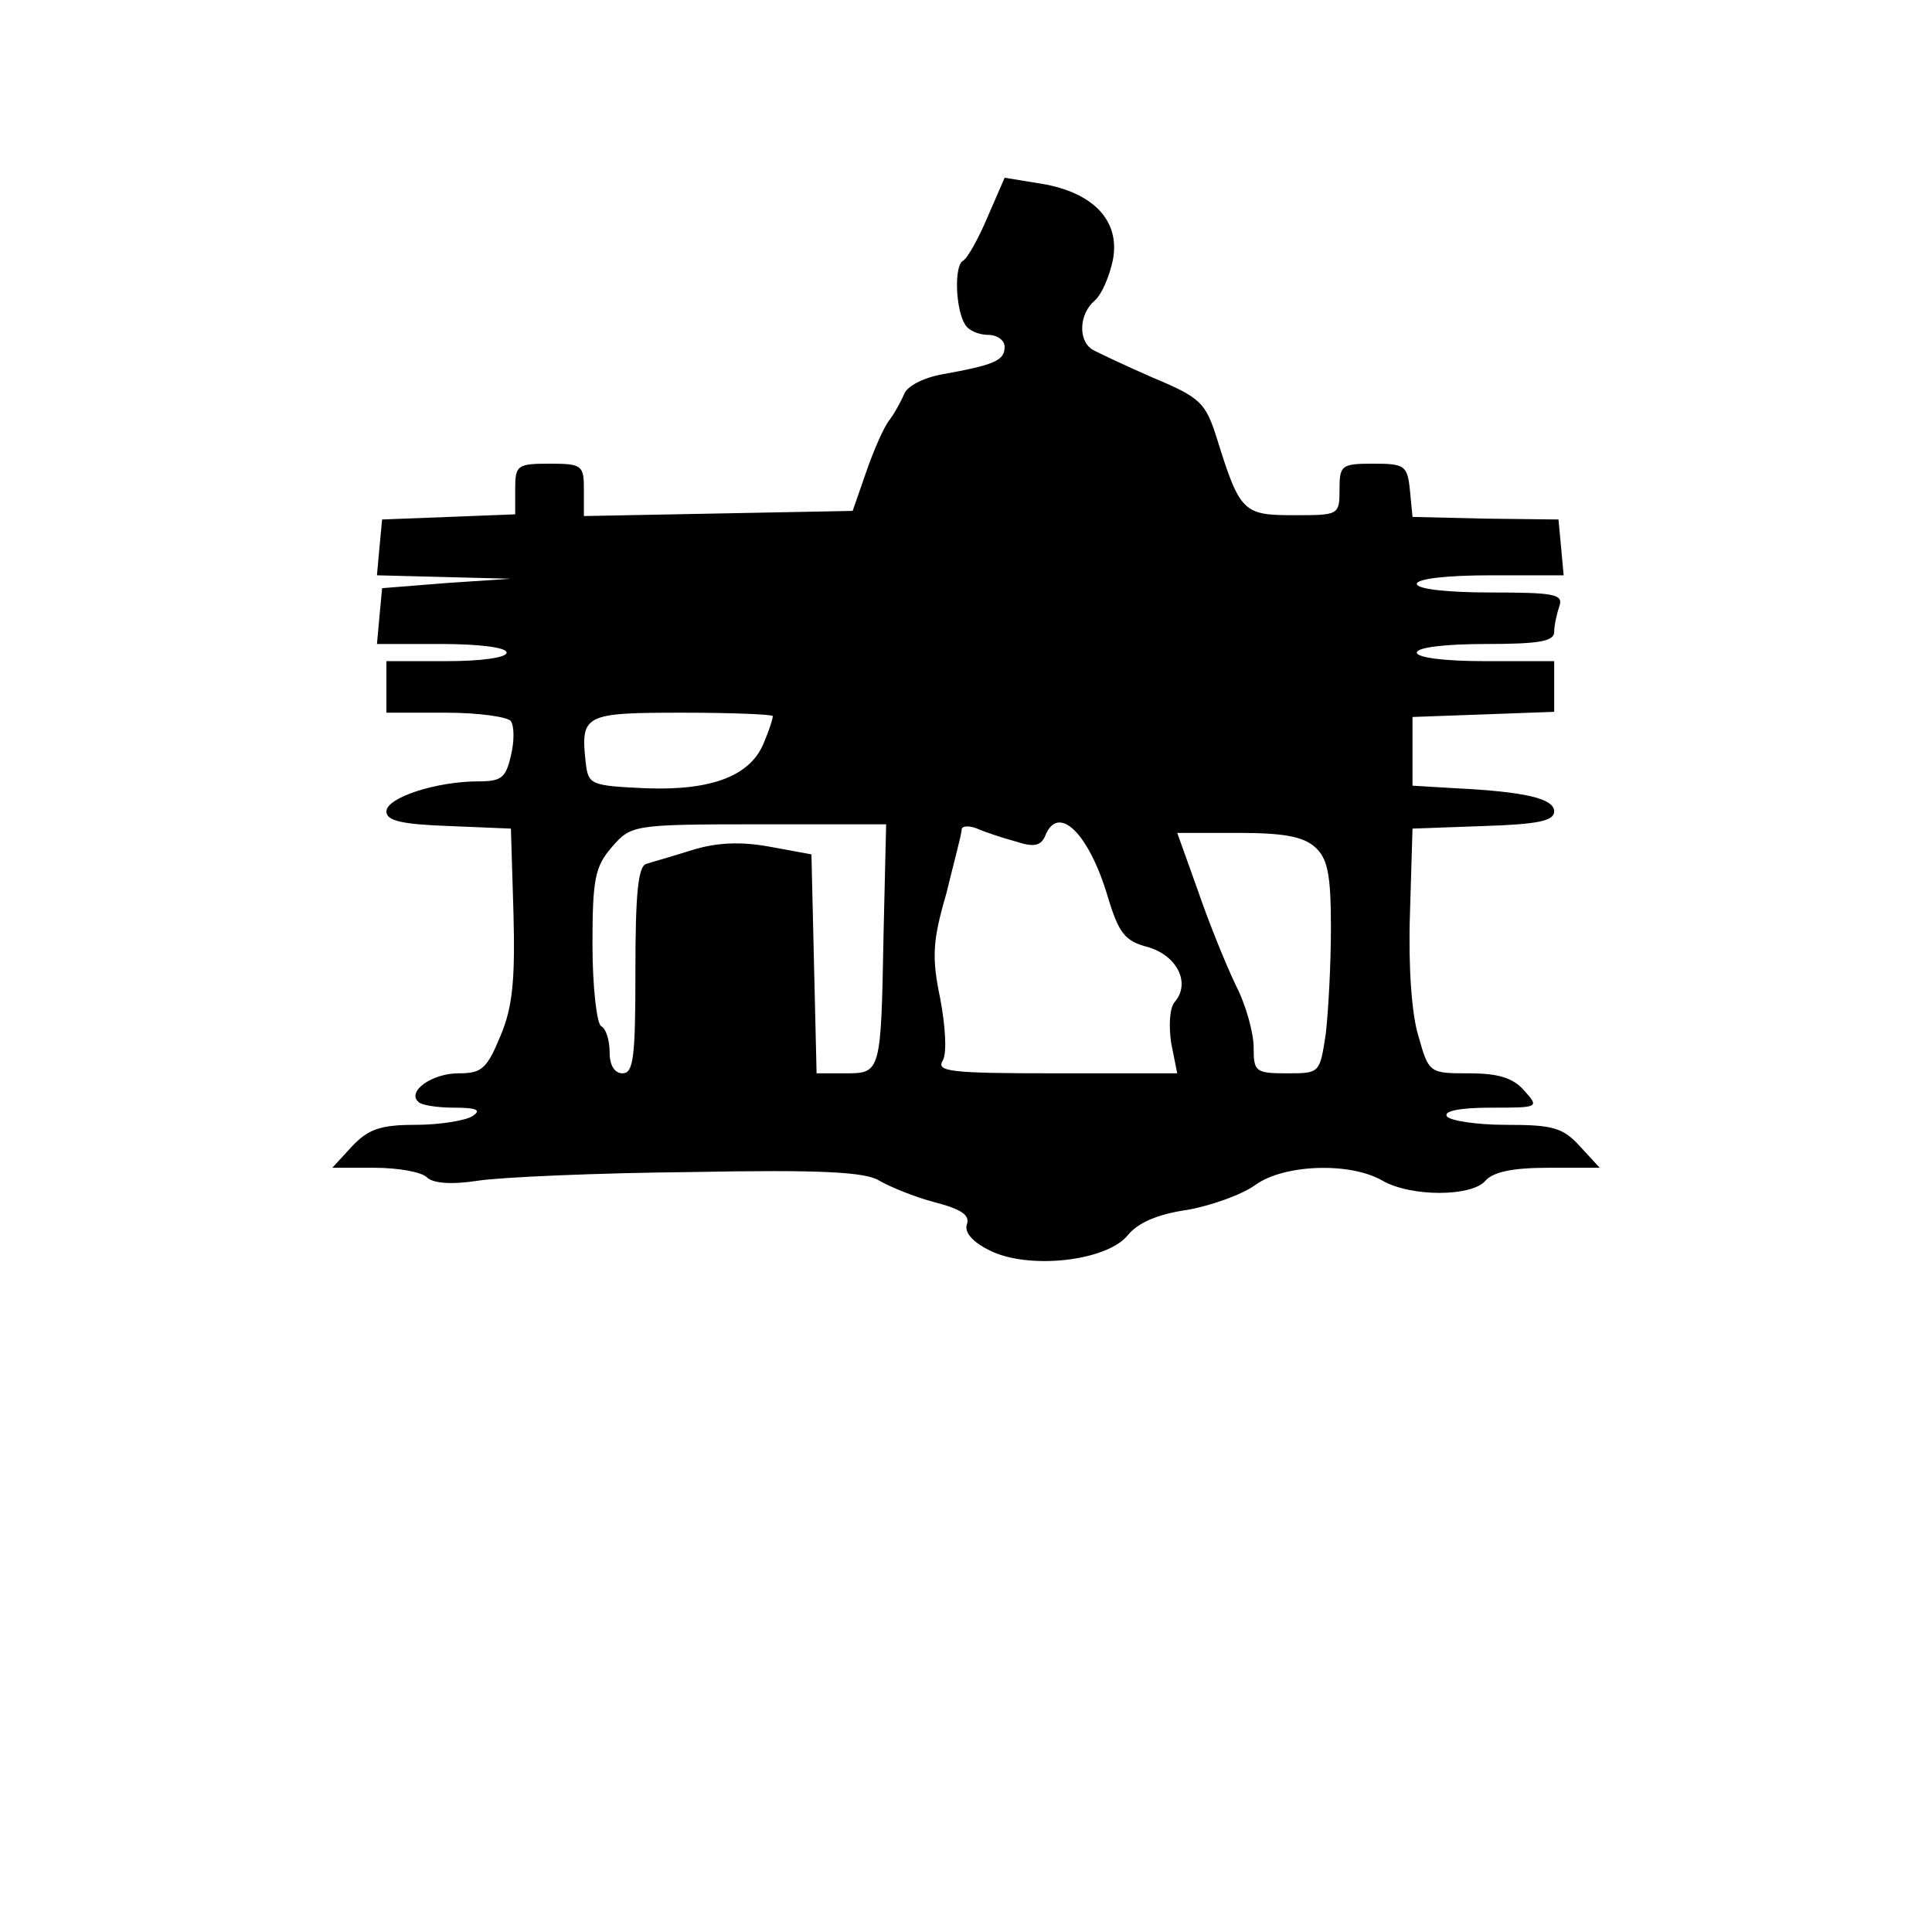 <?xml version="1.0" standalone="no"?>
<!DOCTYPE svg PUBLIC "-//W3C//DTD SVG 20010904//EN"
 "http://www.w3.org/TR/2001/REC-SVG-20010904/DTD/svg10.dtd">
<svg version="1.0" xmlns="http://www.w3.org/2000/svg"
 width="225pt" height="225pt" viewBox="0 0 225 225"
 preserveAspectRatio="xMidYMid meet">
<g transform="translate(0,225) scale(0.1,-0.1)"
fill="#000000" stroke="none">
<path d="M1150 1997 c-11 -26 -24 -49 -29 -51 -10 -7 -8 -57 3 -74 4 -7 16
-12 27 -12 10 0 19 -6 19 -14 0 -16 -12 -21 -73 -32 -22 -4 -41 -14 -44 -23
-4 -9 -11 -22 -17 -30 -6 -7 -18 -34 -27 -60 l-16 -46 -156 -3 -157 -3 0 31
c0 28 -2 30 -40 30 -38 0 -40 -2 -40 -30 l0 -29 -77 -3 -78 -3 -3 -32 -3 -33
78 -2 78 -2 -75 -5 -75 -6 -3 -32 -3 -33 75 0 c44 0 76 -4 76 -10 0 -6 -30
-10 -70 -10 l-70 0 0 -30 0 -30 69 0 c39 0 73 -5 76 -10 4 -6 4 -24 0 -40 -6
-26 -11 -30 -38 -30 -49 0 -107 -19 -107 -35 0 -11 18 -15 73 -17 l72 -3 3
-99 c2 -77 -1 -109 -15 -142 -16 -39 -22 -44 -49 -44 -31 0 -60 -21 -47 -33 3
-4 22 -7 42 -7 27 0 32 -3 21 -10 -8 -5 -38 -10 -66 -10 -41 0 -55 -5 -74 -25
l-23 -25 49 0 c28 0 55 -5 61 -11 7 -7 28 -9 60 -4 26 4 138 9 247 10 154 3
204 0 220 -10 12 -7 41 -19 64 -25 31 -8 42 -15 38 -26 -3 -9 6 -20 26 -30 45
-23 136 -13 161 17 12 15 35 25 70 30 28 5 64 18 79 29 33 24 110 27 148 5 33
-19 104 -19 120 0 9 10 31 15 73 15 l60 0 -23 25 c-20 22 -32 25 -86 25 -35 0
-66 5 -69 10 -4 6 15 10 51 10 56 0 57 0 39 20 -13 15 -31 20 -64 20 -46 0
-47 0 -59 43 -8 25 -12 82 -10 142 l3 100 83 3 c63 2 82 6 82 17 0 15 -34 23
-115 27 l-50 3 0 40 0 40 83 3 82 3 0 29 0 30 -80 0 c-47 0 -80 4 -80 10 0 6
33 10 80 10 62 0 80 3 80 14 0 8 3 21 6 30 5 14 -6 16 -80 16 -51 0 -86 4 -86
10 0 6 35 10 86 10 l85 0 -3 33 -3 32 -85 1 -85 2 -3 31 c-3 29 -6 31 -43 31
-37 0 -39 -2 -39 -30 0 -30 -1 -30 -53 -30 -59 0 -63 3 -90 90 -13 41 -19 47
-74 70 -32 14 -64 29 -71 33 -17 11 -15 42 3 57 8 7 17 28 21 47 9 46 -23 79
-83 89 l-43 7 -20 -46z m-250 -581 c0 -3 -4 -16 -10 -30 -15 -39 -60 -57 -138
-54 -65 3 -67 4 -70 31 -6 55 -1 57 113 57 58 0 105 -2 105 -4z m129 -253 c-3
-163 -3 -163 -45 -163 l-33 0 -3 127 -3 128 -49 9 c-33 6 -61 5 -90 -4 -22 -7
-47 -14 -53 -16 -10 -2 -13 -36 -13 -124 0 -100 -2 -120 -15 -120 -9 0 -15 9
-15 24 0 14 -4 28 -10 31 -5 3 -10 46 -10 95 0 77 3 91 23 114 22 25 24 26
170 26 l149 0 -3 -127z m154 107 c21 -7 29 -5 34 6 15 39 51 4 73 -70 13 -43
20 -52 47 -59 34 -10 50 -42 31 -64 -6 -7 -7 -28 -4 -48 l7 -35 -141 0 c-124
0 -140 2 -132 15 5 9 3 40 -3 72 -10 48 -9 67 7 122 9 37 18 70 18 75 0 4 8 5
18 1 9 -4 30 -11 45 -15z m349 -7 c14 -13 18 -31 18 -93 0 -43 -3 -98 -6 -124
-7 -46 -7 -46 -45 -46 -37 0 -39 2 -39 30 0 17 -9 50 -21 73 -11 23 -31 72
-44 110 l-24 67 71 0 c52 0 76 -4 90 -17z"/>
</g>
</svg>
